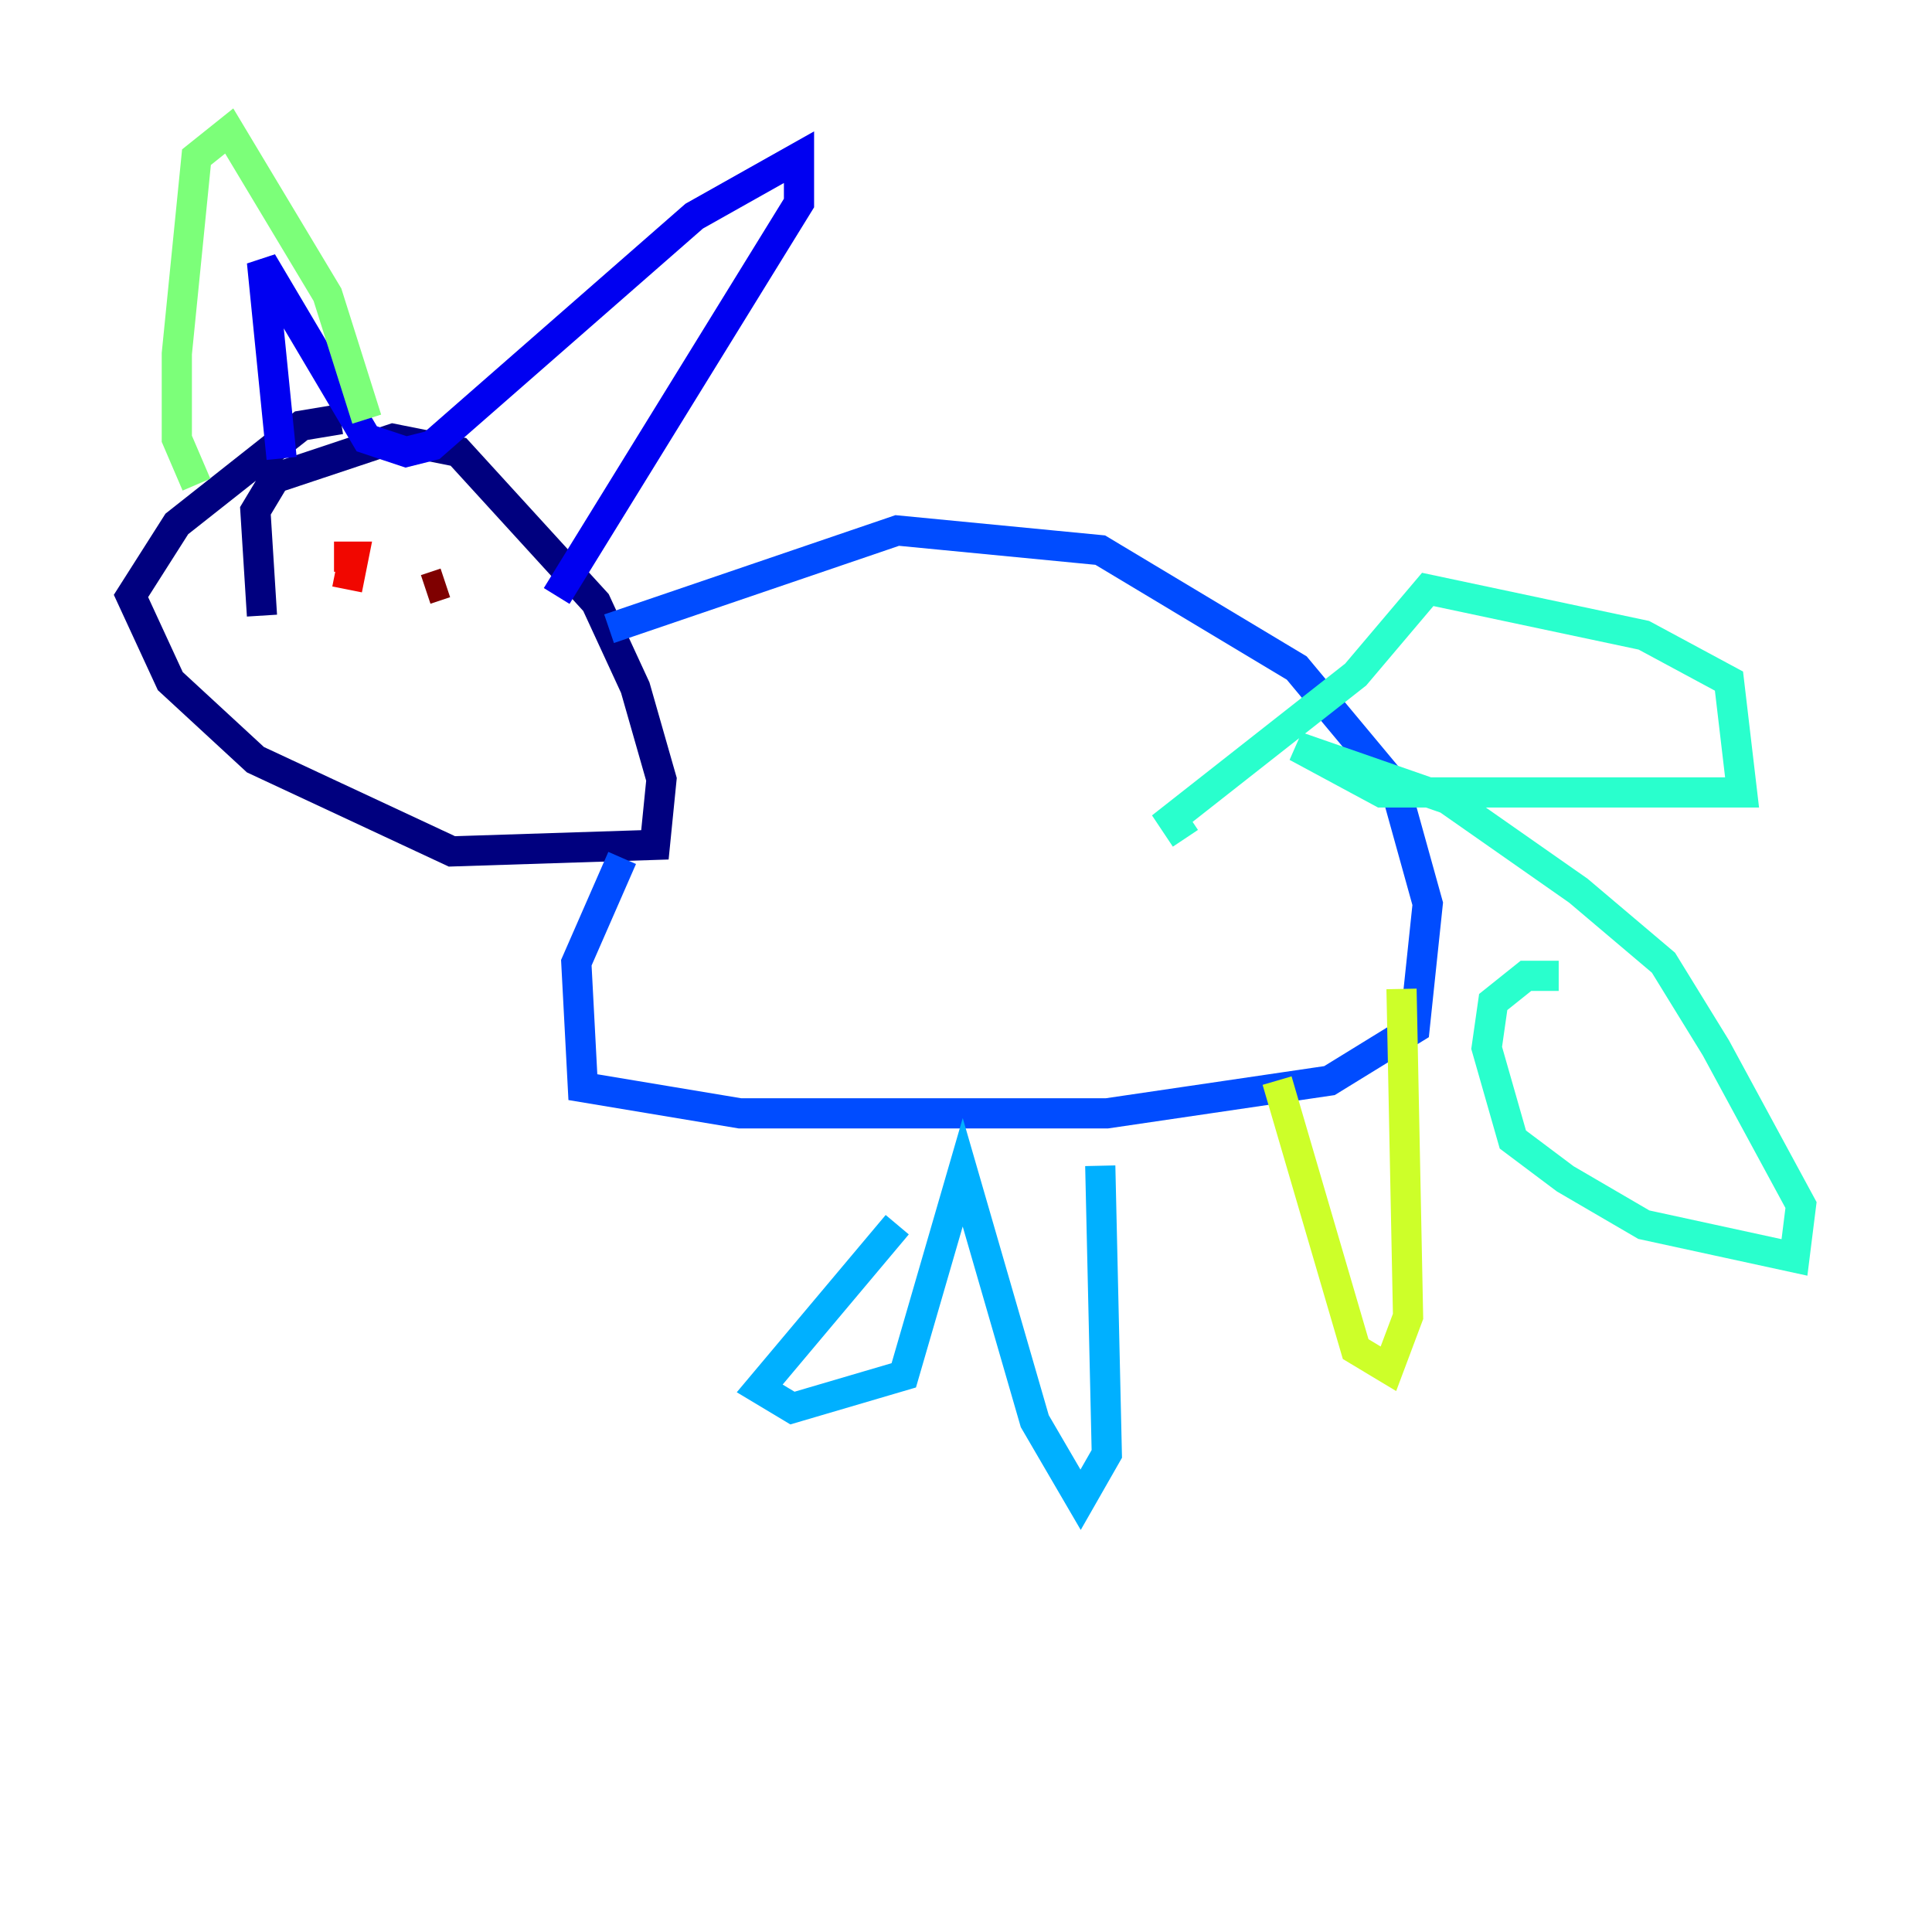 <?xml version="1.0" encoding="utf-8" ?>
<svg baseProfile="tiny" height="128" version="1.2" viewBox="0,0,128,128" width="128" xmlns="http://www.w3.org/2000/svg" xmlns:ev="http://www.w3.org/2001/xml-events" xmlns:xlink="http://www.w3.org/1999/xlink"><defs /><polyline fill="none" points="17.356,40.786 16.922,33.844 18.224,31.675 26.034,29.071 30.373,29.939 39.485,39.919 42.088,45.559 43.824,51.634 43.39,55.973 29.939,56.407 16.922,50.332 11.281,45.125 8.678,39.485 11.715,34.712 19.959,28.203 22.563,27.77" stroke="#00007f" stroke-width="2" /><polyline fill="none" points="18.658,30.373 17.356,17.356 24.298,29.071 26.902,29.939 28.637,29.505 45.993,14.319 52.936,10.414 52.936,13.451 36.881,39.485" stroke="#0000f1" stroke-width="2" /><polyline fill="none" points="40.352,41.654 59.444,35.146 72.895,36.447 85.912,44.258 92.42,52.068 94.59,59.878 93.722,68.122 88.081,71.593 73.329,73.763 49.031,73.763 38.617,72.027 38.183,63.783 41.22,56.841" stroke="#004cff" stroke-width="2" /><polyline fill="none" points="59.444,81.139 50.332,91.986 52.502,93.288 59.878,91.119 63.783,77.668 68.556,94.156 71.593,99.363 73.329,96.325 72.895,77.234" stroke="#00b0ff" stroke-width="2" /><polyline fill="none" points="103.268,64.651 101.098,64.651 98.929,66.386 98.495,69.424 100.231,75.498 103.702,78.102 108.909,81.139 118.888,83.308 119.322,79.837 113.681,69.424 110.21,63.783 104.57,59.01 95.891,52.936 85.912,49.464 91.552,52.502 115.417,52.502 114.549,45.125 108.909,42.088 94.59,39.051 89.817,44.691 77.668,54.237 78.536,55.539" stroke="#29ffcd" stroke-width="2" /><polyline fill="none" points="13.017,32.108 11.715,29.071 11.715,23.43 13.017,10.414 15.186,8.678 21.695,19.525 24.298,27.77" stroke="#7cff79" stroke-width="2" /><polyline fill="none" points="84.61,71.593 89.817,89.383 91.986,90.685 93.288,87.214 92.854,65.519" stroke="#cdff29" stroke-width="2" /><polyline fill="none" points="21.695,41.22 21.695,41.22" stroke="#ffc400" stroke-width="2" /><polyline fill="none" points="32.976,42.522 32.976,42.522" stroke="#ff6700" stroke-width="2" /><polyline fill="none" points="22.997,39.051 23.43,36.881 22.129,36.881" stroke="#f10700" stroke-width="2" /><polyline fill="none" points="28.203,39.051 29.505,38.617" stroke="#7f0000" stroke-width="2" /></svg>